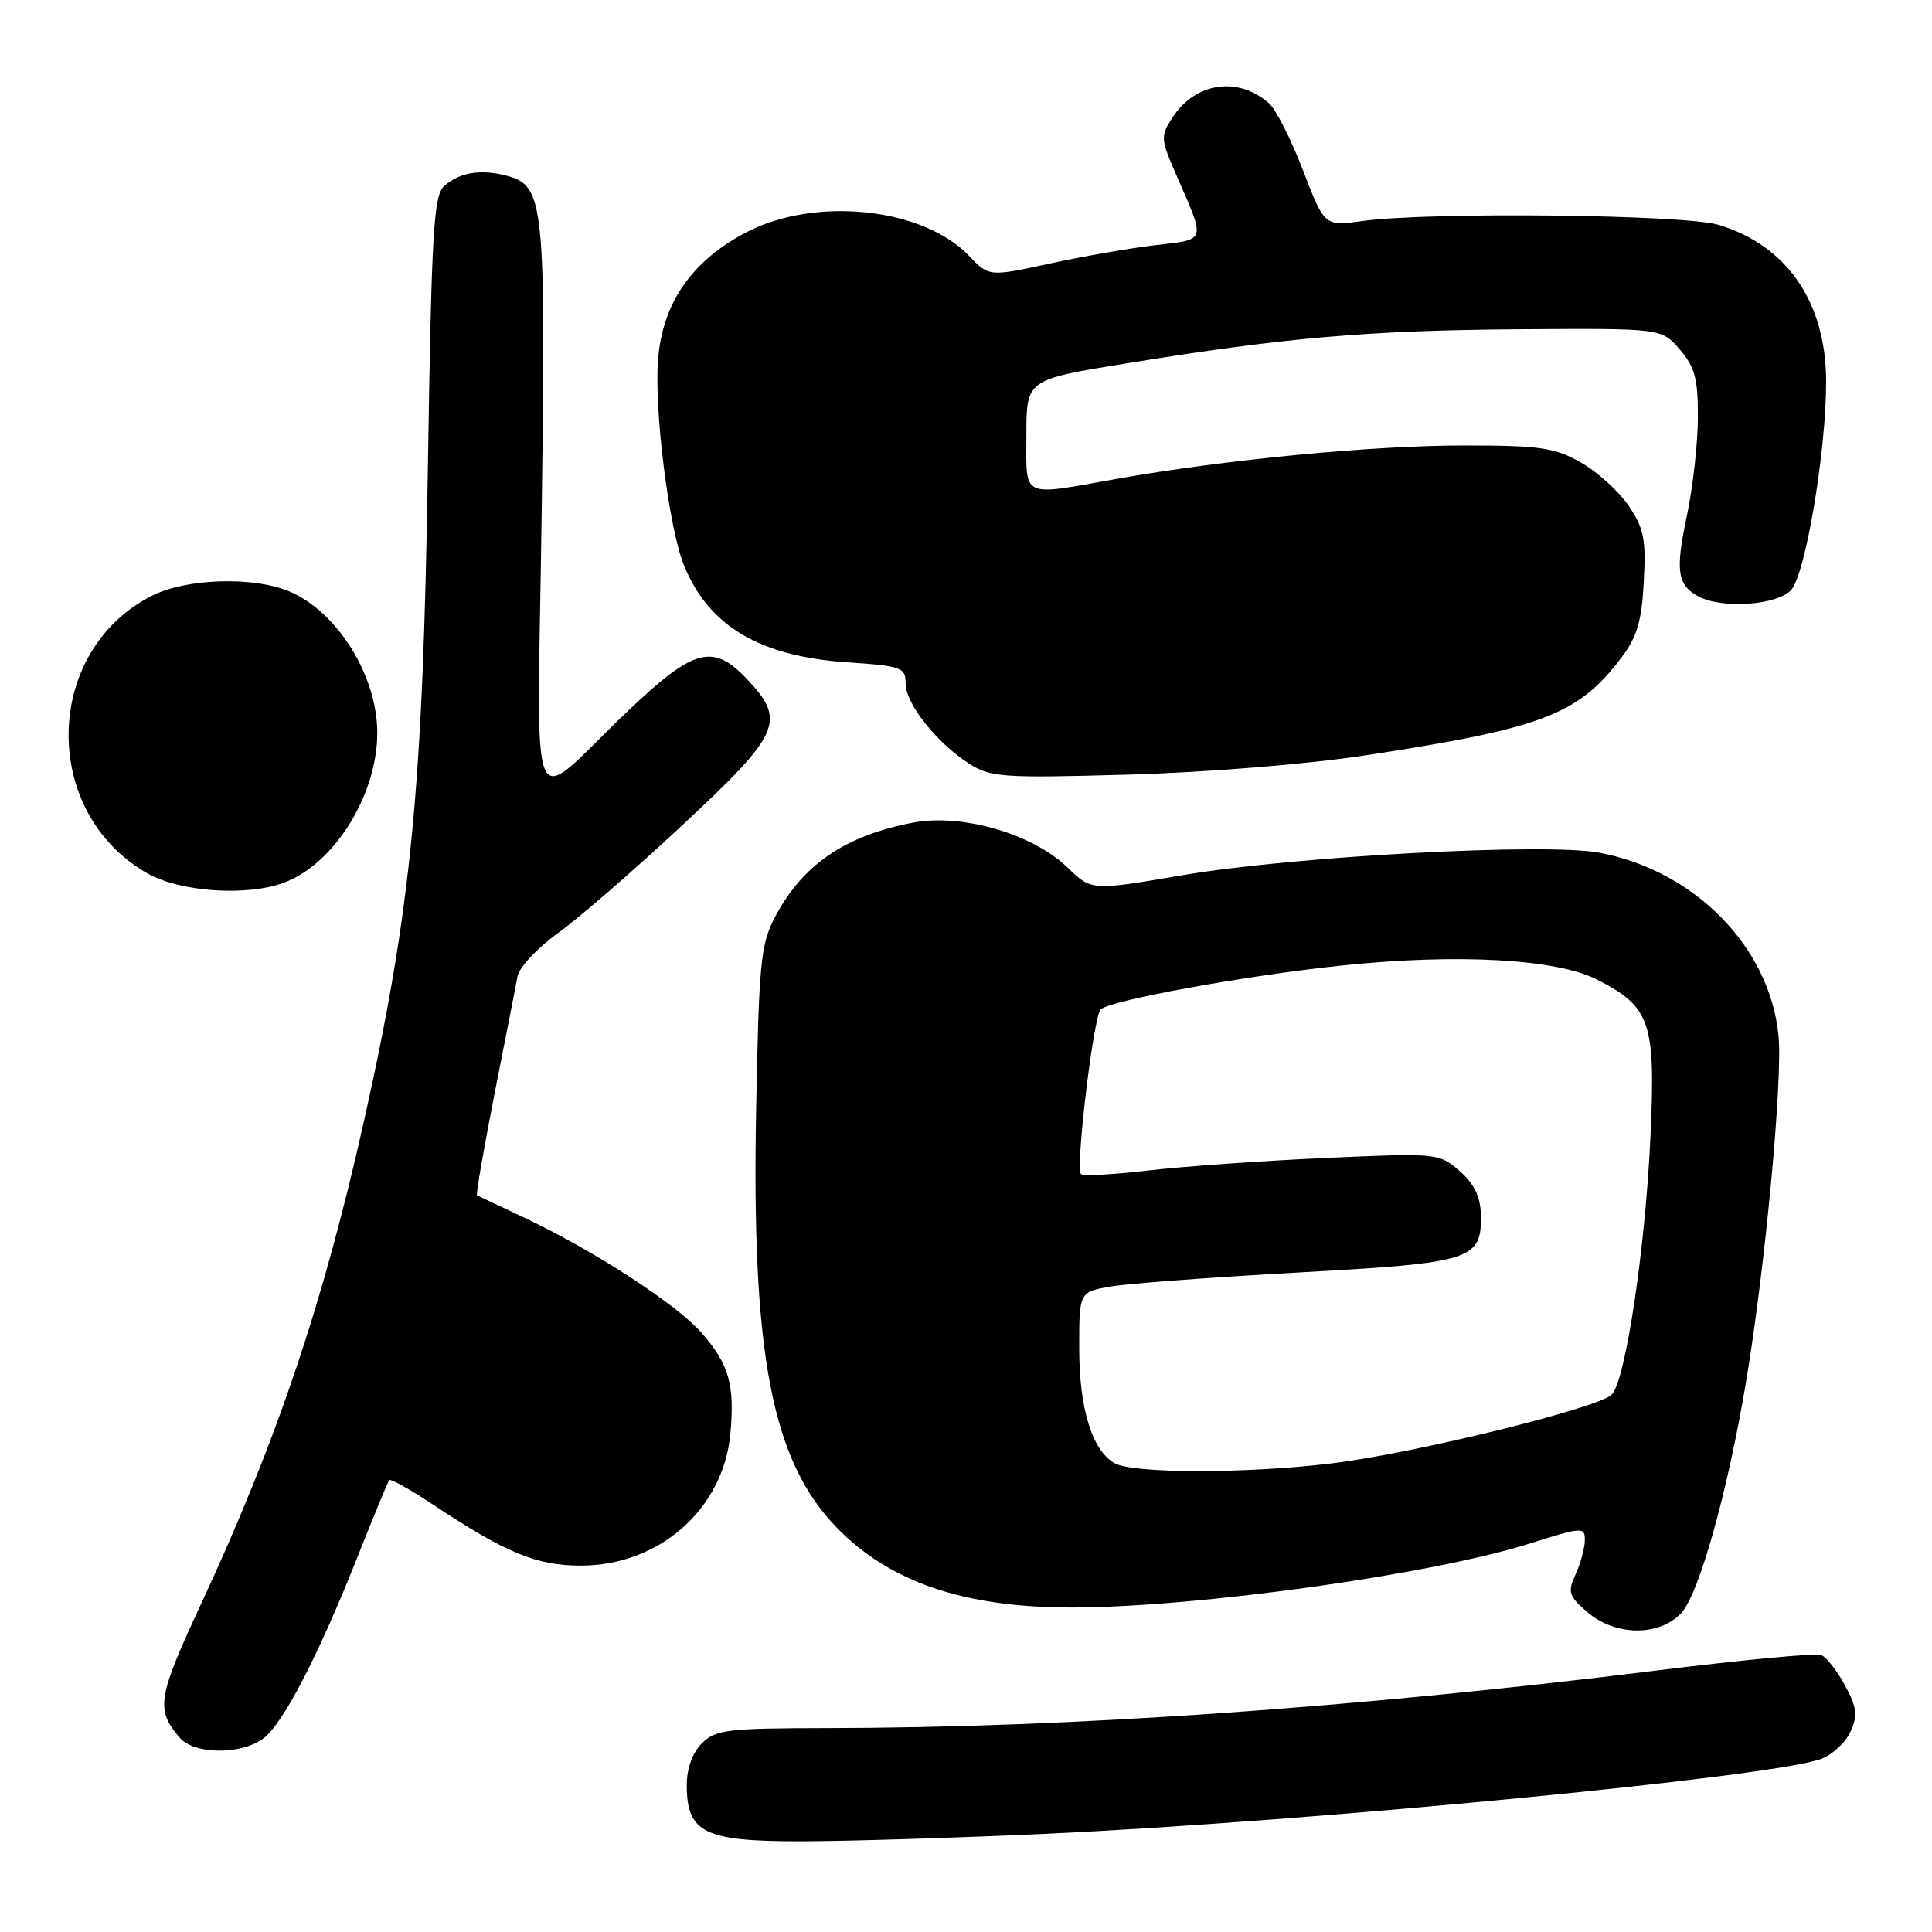 <?xml version="1.0" encoding="UTF-8" standalone="no"?>
<!DOCTYPE svg PUBLIC "-//W3C//DTD SVG 1.1//EN" "http://www.w3.org/Graphics/SVG/1.1/DTD/svg11.dtd" >
<svg xmlns="http://www.w3.org/2000/svg" xmlns:xlink="http://www.w3.org/1999/xlink" version="1.1" viewBox="0 0 256 256">
 <g >
 <path fill="currentColor"
d=" M 138.50 242.99 C 173.79 241.36 235.06 235.45 241.33 233.06 C 242.81 232.50 244.56 230.88 245.20 229.45 C 246.18 227.30 246.06 226.27 244.47 223.32 C 243.42 221.37 241.99 219.55 241.30 219.29 C 240.61 219.02 230.70 219.96 219.27 221.38 C 179.40 226.32 141.60 228.94 109.75 228.98 C 96.35 229.00 94.82 229.18 93.00 231.00 C 91.76 232.24 91.00 234.33 91.00 236.50 C 91.00 242.88 93.29 244.00 106.25 243.98 C 112.44 243.97 126.95 243.52 138.50 242.99 Z  M 34.80 230.43 C 37.42 228.59 42.18 219.43 47.49 206.00 C 49.56 200.78 51.40 196.33 51.58 196.13 C 51.77 195.92 54.30 197.33 57.21 199.26 C 67.01 205.77 71.12 207.47 77.00 207.45 C 87.35 207.43 95.82 199.98 96.77 190.04 C 97.39 183.55 96.60 180.75 92.96 176.60 C 89.62 172.80 78.72 165.72 69.50 161.36 C 66.20 159.80 63.37 158.46 63.21 158.39 C 63.04 158.31 64.10 152.23 65.54 144.87 C 66.99 137.52 68.36 130.53 68.58 129.35 C 68.81 128.16 71.22 125.59 73.95 123.63 C 76.68 121.67 84.10 115.23 90.45 109.31 C 103.41 97.23 104.17 95.54 99.10 90.11 C 94.49 85.18 92.00 85.83 83.14 94.27 C 69.66 107.09 71.20 110.71 71.78 67.58 C 72.33 26.75 72.10 24.59 67.12 23.28 C 63.69 22.38 60.89 22.84 58.87 24.64 C 57.45 25.91 57.18 30.57 56.69 62.29 C 56.04 104.43 54.47 120.50 48.35 148.00 C 42.90 172.50 36.71 190.89 26.60 212.62 C 20.87 224.94 20.62 226.54 23.81 230.25 C 25.70 232.46 31.76 232.56 34.80 230.43 Z  M 222.76 213.75 C 225.13 211.23 228.93 197.68 231.38 183.00 C 233.91 167.81 236.24 142.96 235.66 137.20 C 234.50 125.50 224.60 115.39 211.95 112.99 C 204.86 111.65 171.35 113.46 156.56 115.99 C 144.63 118.03 144.63 118.03 141.45 114.95 C 136.85 110.49 127.49 107.77 121.00 109.00 C 112.00 110.71 106.35 114.57 102.70 121.50 C 100.79 125.13 100.56 127.53 100.19 147.14 C 99.58 179.48 102.28 193.50 110.80 202.34 C 117.83 209.62 127.69 213.00 141.94 213.00 C 158.51 213.00 189.72 208.64 202.75 204.51 C 209.64 202.33 210.00 202.31 210.00 204.06 C 210.00 205.07 209.45 207.10 208.79 208.57 C 207.69 210.98 207.84 211.46 210.34 213.62 C 214.04 216.80 219.84 216.86 222.76 213.75 Z  M 37.68 116.94 C 44.34 114.43 50.01 105.27 49.99 97.07 C 49.98 89.51 44.67 81.01 38.30 78.35 C 33.50 76.35 24.62 76.64 20.09 78.96 C 5.67 86.31 5.36 107.69 19.54 115.73 C 23.93 118.21 32.75 118.80 37.68 116.94 Z  M 180.86 100.10 C 204.27 96.53 209.06 94.72 214.73 87.29 C 216.92 84.42 217.52 82.43 217.81 77.11 C 218.12 71.45 217.83 70.00 215.81 67.02 C 214.51 65.10 211.65 62.52 209.47 61.28 C 205.99 59.31 204.07 59.03 194.00 59.03 C 181.92 59.02 162.33 60.90 148.00 63.45 C 135.13 65.74 136.00 66.16 136.00 57.65 C 136.00 50.30 136.00 50.30 149.25 48.15 C 170.34 44.72 181.22 43.78 201.33 43.63 C 220.17 43.50 220.17 43.50 222.58 46.31 C 224.58 48.63 225.00 50.18 224.98 55.31 C 224.97 58.71 224.32 64.55 223.53 68.29 C 221.97 75.62 222.24 77.52 225.05 79.03 C 228.19 80.71 235.51 80.20 237.34 78.17 C 239.25 76.06 242.00 59.65 241.97 50.50 C 241.94 40.02 236.77 32.51 227.70 29.79 C 223.14 28.42 189.41 28.06 180.50 29.29 C 175.50 29.98 175.50 29.98 172.65 22.55 C 171.08 18.47 169.05 14.48 168.15 13.68 C 164.04 10.08 158.42 10.90 155.39 15.53 C 153.74 18.05 153.76 18.37 155.93 23.33 C 159.77 32.13 159.90 31.70 153.14 32.48 C 149.81 32.87 143.49 33.97 139.07 34.93 C 131.05 36.67 131.05 36.67 128.38 33.88 C 122.27 27.50 108.03 26.01 98.88 30.79 C 91.69 34.55 87.82 40.10 87.20 47.55 C 86.65 54.26 88.64 70.11 90.66 74.99 C 93.96 82.98 100.67 86.96 112.17 87.75 C 119.50 88.25 120.00 88.43 120.00 90.57 C 120.00 93.25 124.15 98.48 128.46 101.22 C 131.26 103.00 132.92 103.11 149.50 102.64 C 159.89 102.35 173.15 101.27 180.86 100.10 Z  M 147.66 193.87 C 144.69 192.14 143.00 186.62 143.00 178.62 C 143.00 171.18 143.00 171.18 147.23 170.46 C 149.55 170.07 160.79 169.23 172.21 168.60 C 195.22 167.33 196.39 166.95 196.21 160.81 C 196.15 158.51 195.28 156.78 193.37 155.13 C 190.65 152.79 190.41 152.77 175.56 153.44 C 167.28 153.81 156.73 154.56 152.13 155.10 C 147.52 155.64 143.52 155.85 143.23 155.57 C 142.48 154.82 144.89 134.71 145.84 133.76 C 147.05 132.55 165.08 129.26 177.85 127.93 C 193.08 126.33 206.25 127.06 211.60 129.79 C 218.71 133.43 219.38 135.38 218.70 150.51 C 218.03 165.29 215.41 182.85 213.58 184.78 C 211.90 186.55 187.43 192.57 176.50 193.90 C 165.12 195.28 150.06 195.27 147.66 193.87 Z "/>
</g>
</svg>